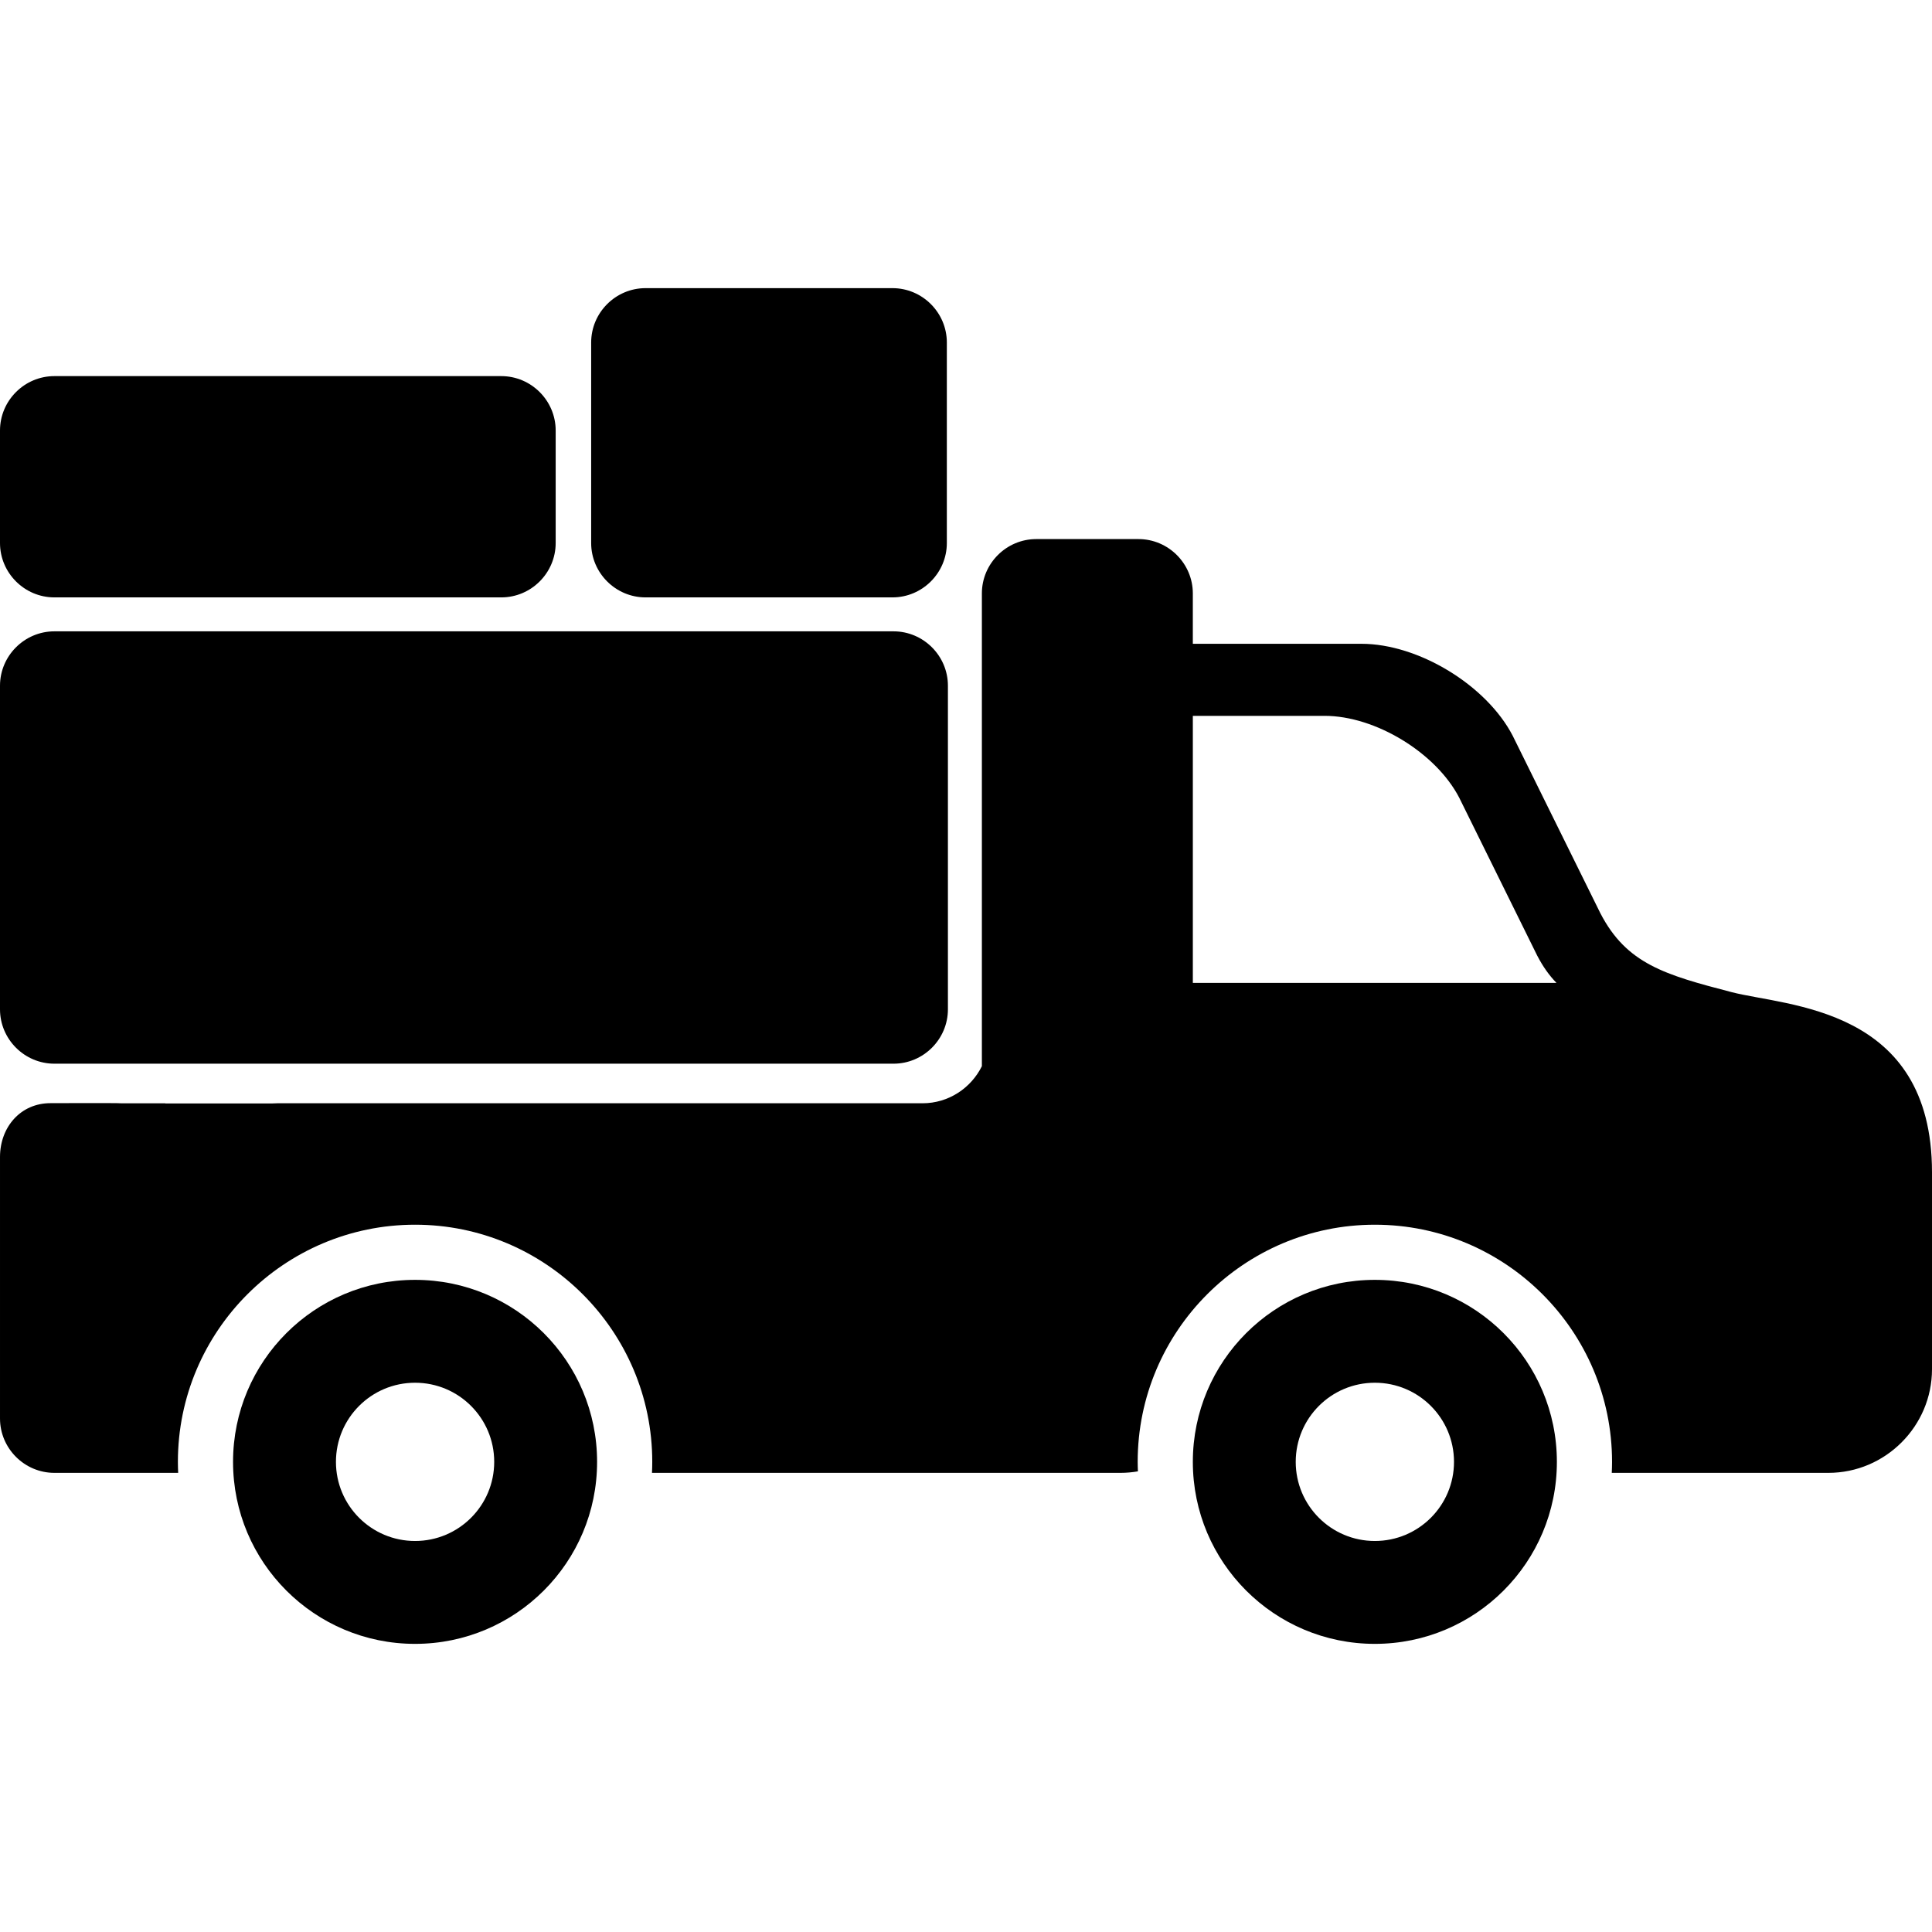 <?xml version="1.0" encoding="iso-8859-1"?>
<!-- Uploaded to: SVG Repo, www.svgrepo.com, Generator: SVG Repo Mixer Tools -->
<!DOCTYPE svg PUBLIC "-//W3C//DTD SVG 1.1//EN" "http://www.w3.org/Graphics/SVG/1.1/DTD/svg11.dtd">
<svg fill="#000000" version="1.1" id="Capa_1" xmlns="http://www.w3.org/2000/svg" xmlns:xlink="http://www.w3.org/1999/xlink" 
	 width="800px" height="800px" viewBox="0 0 355.276 355.276"
	 xml:space="preserve">
<g>
	<g>
		<path d="M76.326,235.354c-18.488,0-33.471,14.979-33.471,33.469s14.983,33.467,33.471,33.467
			c18.495,0,33.473-14.977,33.473-33.467S94.821,235.354,76.326,235.354z M76.326,283.372c-8.037,0-14.549-6.513-14.549-14.55
			c0-8.041,6.512-14.55,14.549-14.55c8.038,0,14.554,6.509,14.554,14.55C90.88,276.86,84.364,283.372,76.326,283.372z"/>
		<path d="M252.822,235.354c-18.488,0-33.471,14.979-33.471,33.469s14.982,33.467,33.471,33.467
			c18.494,0,33.473-14.977,33.473-33.467S271.316,235.354,252.822,235.354z M252.822,283.372c-8.038,0-14.551-6.513-14.551-14.55
			c0-8.041,6.513-14.55,14.551-14.55c8.037,0,14.554,6.509,14.554,14.55C267.376,276.86,260.859,283.372,252.822,283.372z"/>
		<path d="M10,195.602h154.313c5.5,0,10-4.5,10-10v-59.505c0-5.5-4.5-10-10-10H10c-5.5,0-10,4.5-10,10v59.505
			C0,191.102,4.5,195.602,10,195.602z"/>
		<path d="M118.709,109.854h45.406c5.5,0,10-4.5,10-10V62.987c0-5.5-4.5-10-10-10h-45.406c-5.5,0-10,4.5-10,10v36.867
			C108.709,105.354,113.209,109.854,118.709,109.854z"/>
		<path d="M10,109.854h82.183c5.5,0,10-4.5,10-10v-20.69c0-5.5-4.5-10-10-10H10c-5.5,0-10,4.5-10,10v20.69
			C0,105.354,4.5,109.854,10,109.854z"/>
		<path d="M318.407,182.44c-12.272-3.191-19.295-5.196-24.115-14.504l-16.114-32.626c-4.82-9.307-17.339-16.922-27.819-16.922
			H219.35v-9.257c0-5.5-4.5-10-10-10h-18.793c-5.5,0-10,4.5-10,10v86.93c-1.992,4.027-6.135,6.82-10.911,6.82H50.966
			c-0.284,0-0.64,0.014-1.052,0.037H30.397v-0.033h-8.115c-0.491-0.072-13.002-0.024-13.002-0.024c-5.5,0-9.28,4.403-9.28,9.903
			v9.406v18.379v7.369v3.641v9.285c0,5.5,4.5,10,10,10h9.286h2.142h11.335c-0.031-0.67-0.051-1.344-0.051-2.021
			c0-24.048,19.565-43.611,43.615-43.611c24.05,0,43.616,19.563,43.616,43.611c0,0.678-0.021,1.352-0.051,2.021h86.176
			c1.084,0,2.146-0.102,3.183-0.275c-0.022-0.58-0.044-1.161-0.044-1.746c0-24.048,19.564-43.611,43.615-43.611
			c24.05,0,43.617,19.563,43.617,43.611c0,0.678-0.021,1.352-0.052,2.021h39.83c10.483,0,19.059-8.576,19.059-19.058v-36.209
			C355.275,185.086,328.595,185.086,318.407,182.44z M219.352,180.742V169.83v-38.193h24.233c9.326,0,20.464,6.776,24.754,15.057
			l14.338,29.03c1.049,2.027,2.22,3.66,3.542,5.019L219.352,180.742L219.352,180.742z"/>
	</g>
</g>
</svg>